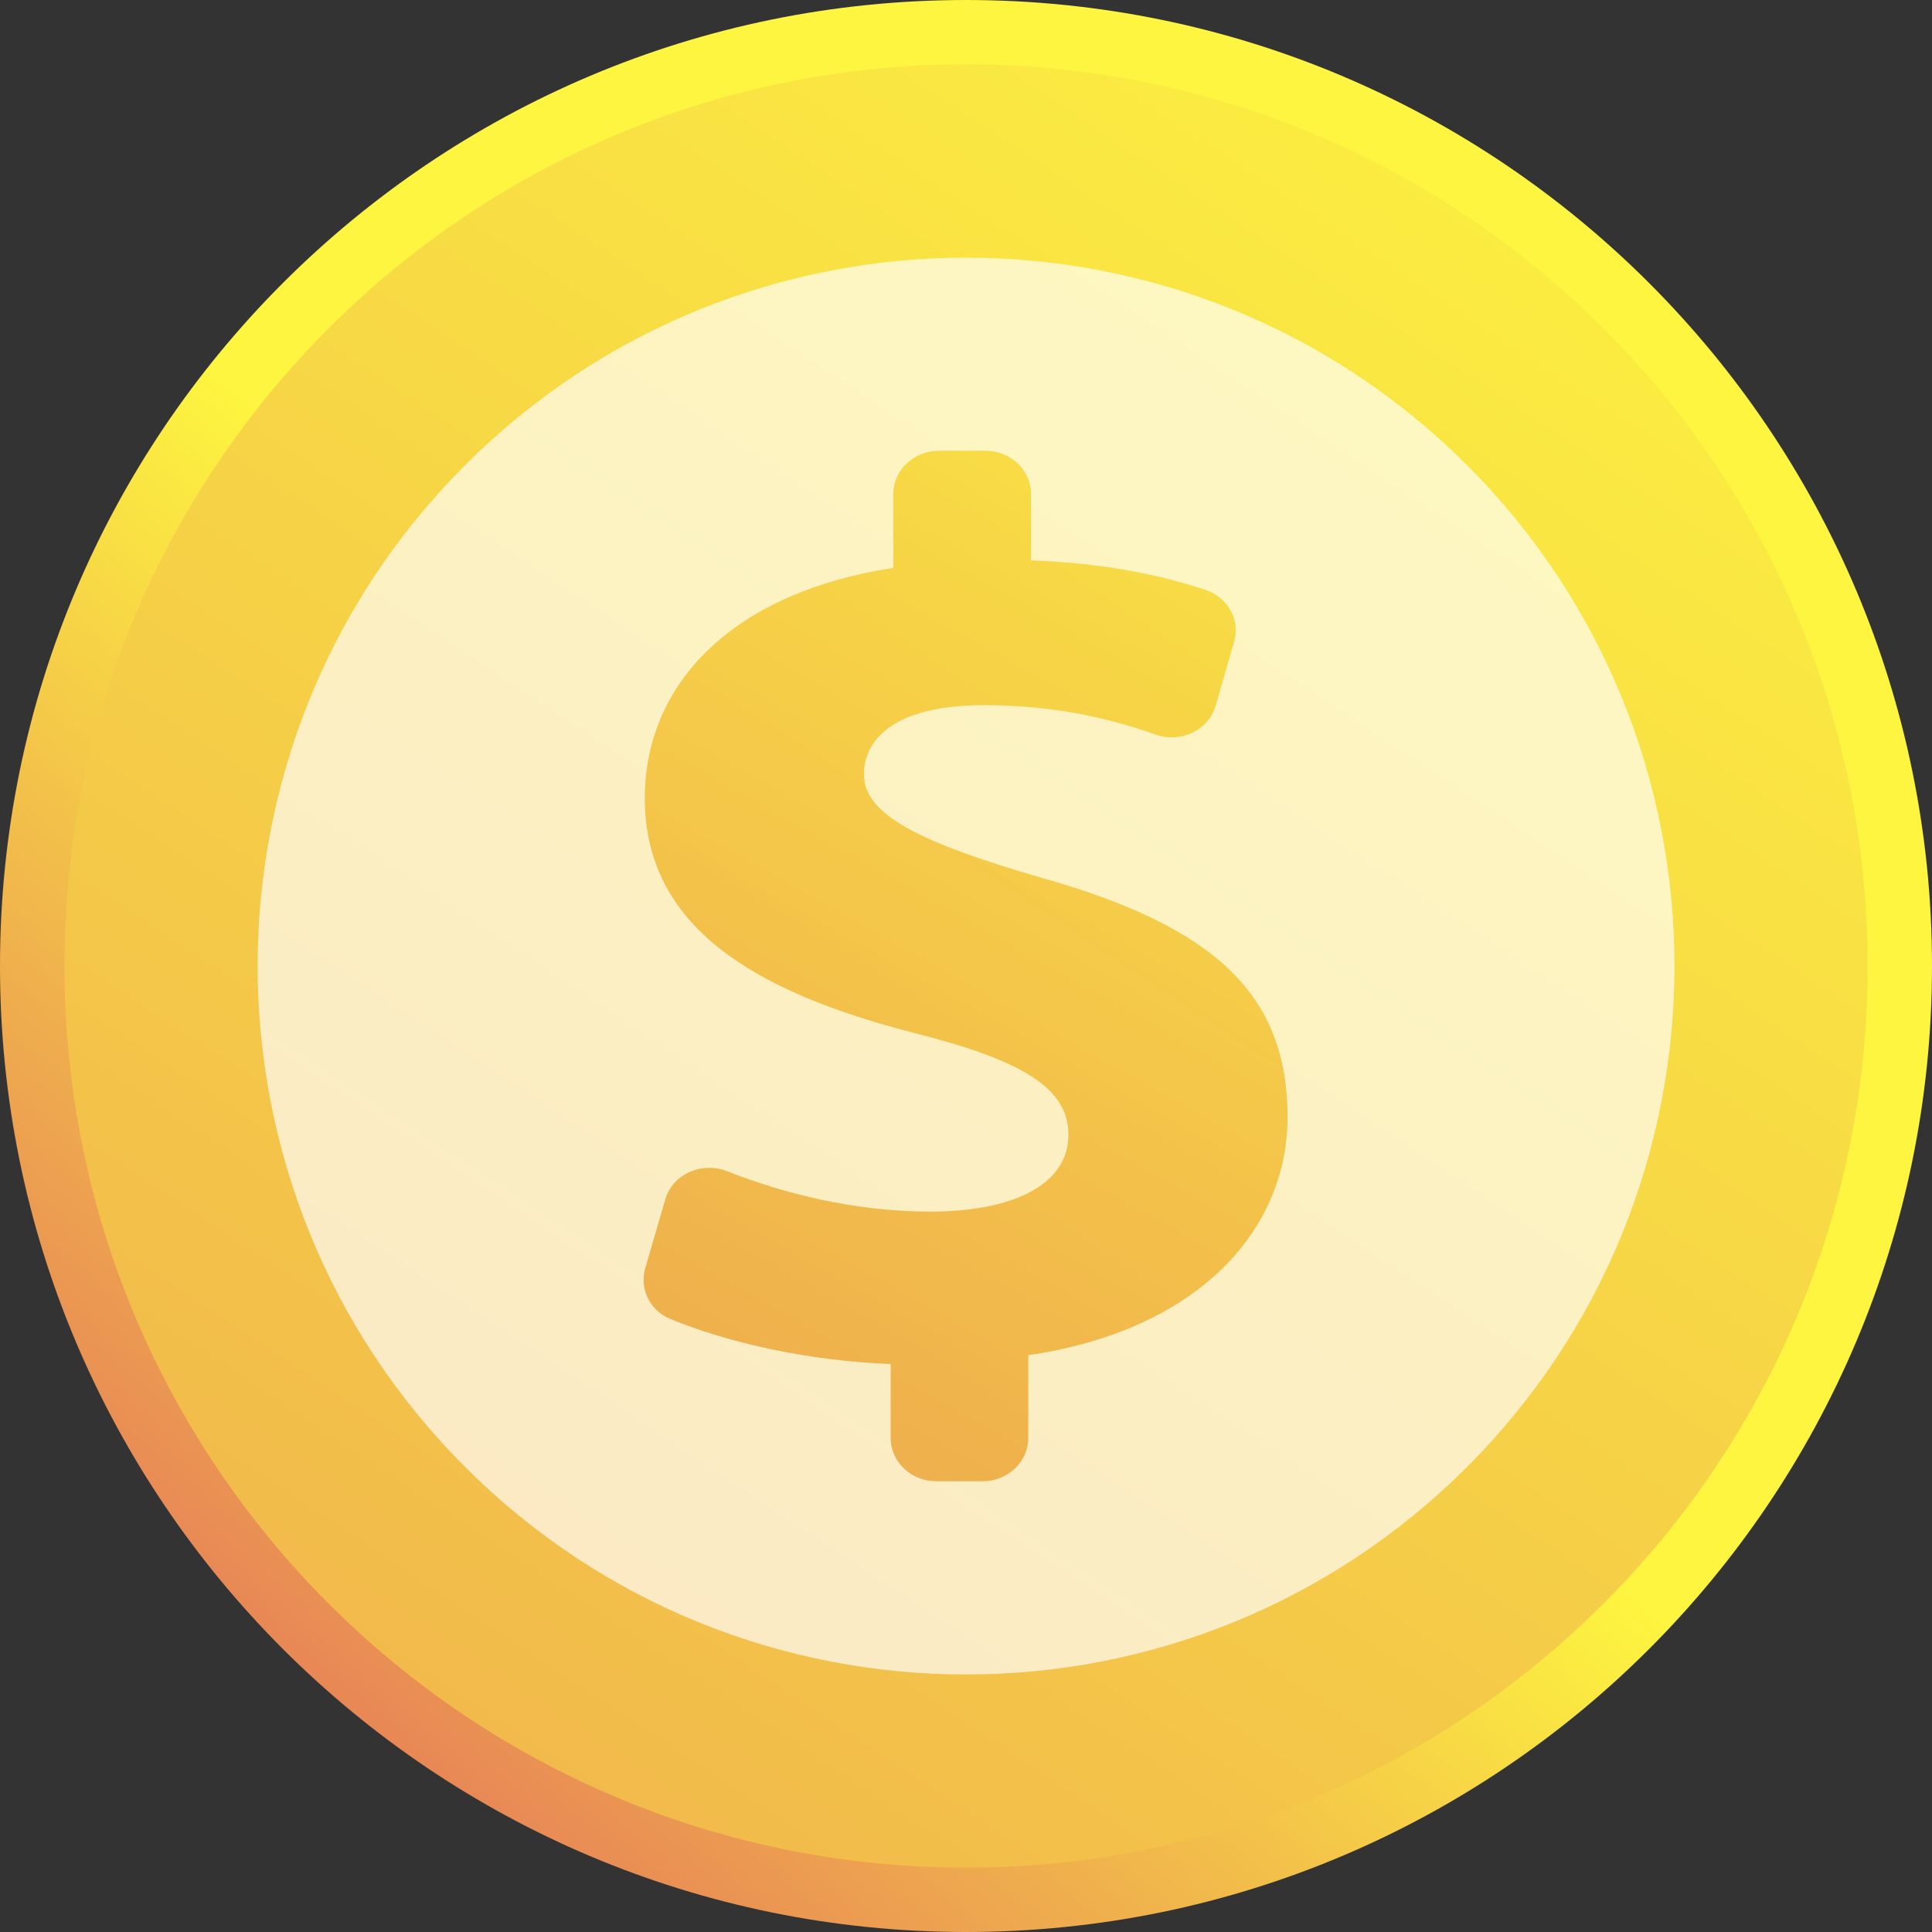<svg width="16" height="16" viewBox="0 0 16 16" fill="none" xmlns="http://www.w3.org/2000/svg">
<rect x="0" y="0" width="16" height="16" fill="#333333" stroke="none"/>
<path d="M8 16C12.418 16 16 12.418 16 8C16 3.582 12.418 0 8 0C3.582 0 0 3.582 0 8C0 12.418 3.582 16 8 16Z" fill="url(#paint0_linear)"/>
<path d="M8 15.467C12.124 15.467 15.467 12.124 15.467 8C15.467 3.876 12.124 0.533 8 0.533C3.877 0.533 0.534 3.876 0.534 8C0.534 12.124 3.877 15.467 8 15.467Z" fill="url(#paint1_linear)"/>
<g opacity="0.75">
<path d="M12.149 12.149C14.44 9.857 14.44 6.143 12.149 3.852C9.857 1.561 6.143 1.561 3.852 3.852C1.561 6.143 1.561 9.857 3.852 12.149C6.143 14.44 9.857 14.44 12.149 12.149Z" fill="white" fill-opacity="0.9"/>
<path d="M7.376 11.909V11.296C6.698 11.271 6.028 11.12 5.551 10.923C5.381 10.853 5.295 10.673 5.343 10.505L5.509 9.934C5.569 9.724 5.811 9.616 6.023 9.7C6.496 9.886 7.079 10.034 7.708 10.034C8.361 10.034 8.848 9.825 8.848 9.398C8.848 9.012 8.472 8.782 7.564 8.553C6.269 8.219 5.34 7.687 5.34 6.612C5.34 5.642 6.092 4.902 7.398 4.703V4.09C7.398 3.893 7.568 3.733 7.777 3.733H8.159C8.369 3.733 8.538 3.893 8.538 4.09V4.641C9.166 4.664 9.622 4.766 9.985 4.886C10.17 4.947 10.272 5.136 10.22 5.315L10.068 5.843C10.01 6.046 9.779 6.158 9.569 6.083C9.236 5.964 8.764 5.84 8.151 5.84C7.376 5.84 7.155 6.143 7.155 6.414C7.155 6.748 7.62 6.977 8.627 7.27C10.066 7.676 10.663 8.24 10.663 9.252C10.663 10.18 9.933 11.015 8.516 11.223V11.909C8.516 12.107 8.346 12.267 8.137 12.267H7.755C7.546 12.267 7.376 12.107 7.376 11.909Z" fill="url(#paint2_linear)"/>
</g>
<defs>
<linearGradient id="paint0_linear" x1="-2.947" y1="20.707" x2="7.783" y2="8.252" gradientUnits="userSpaceOnUse">
<stop offset="0.214" stop-color="#D93C65"/>
<stop offset="1" stop-color="#FDF53F"/>
</linearGradient>
<linearGradient id="paint1_linear" x1="13.645" y1="-0.527" x2="-16.989" y2="45.752" gradientUnits="userSpaceOnUse">
<stop stop-color="#FDF53F"/>
<stop offset="1" stop-color="#D93C65"/>
</linearGradient>
<linearGradient id="paint2_linear" x1="12.284" y1="1.155" x2="-1.837" y2="26.305" gradientUnits="userSpaceOnUse">
<stop stop-color="#FDF53F"/>
<stop offset="1" stop-color="#D93C65"/>
</linearGradient>
</defs>
</svg>
